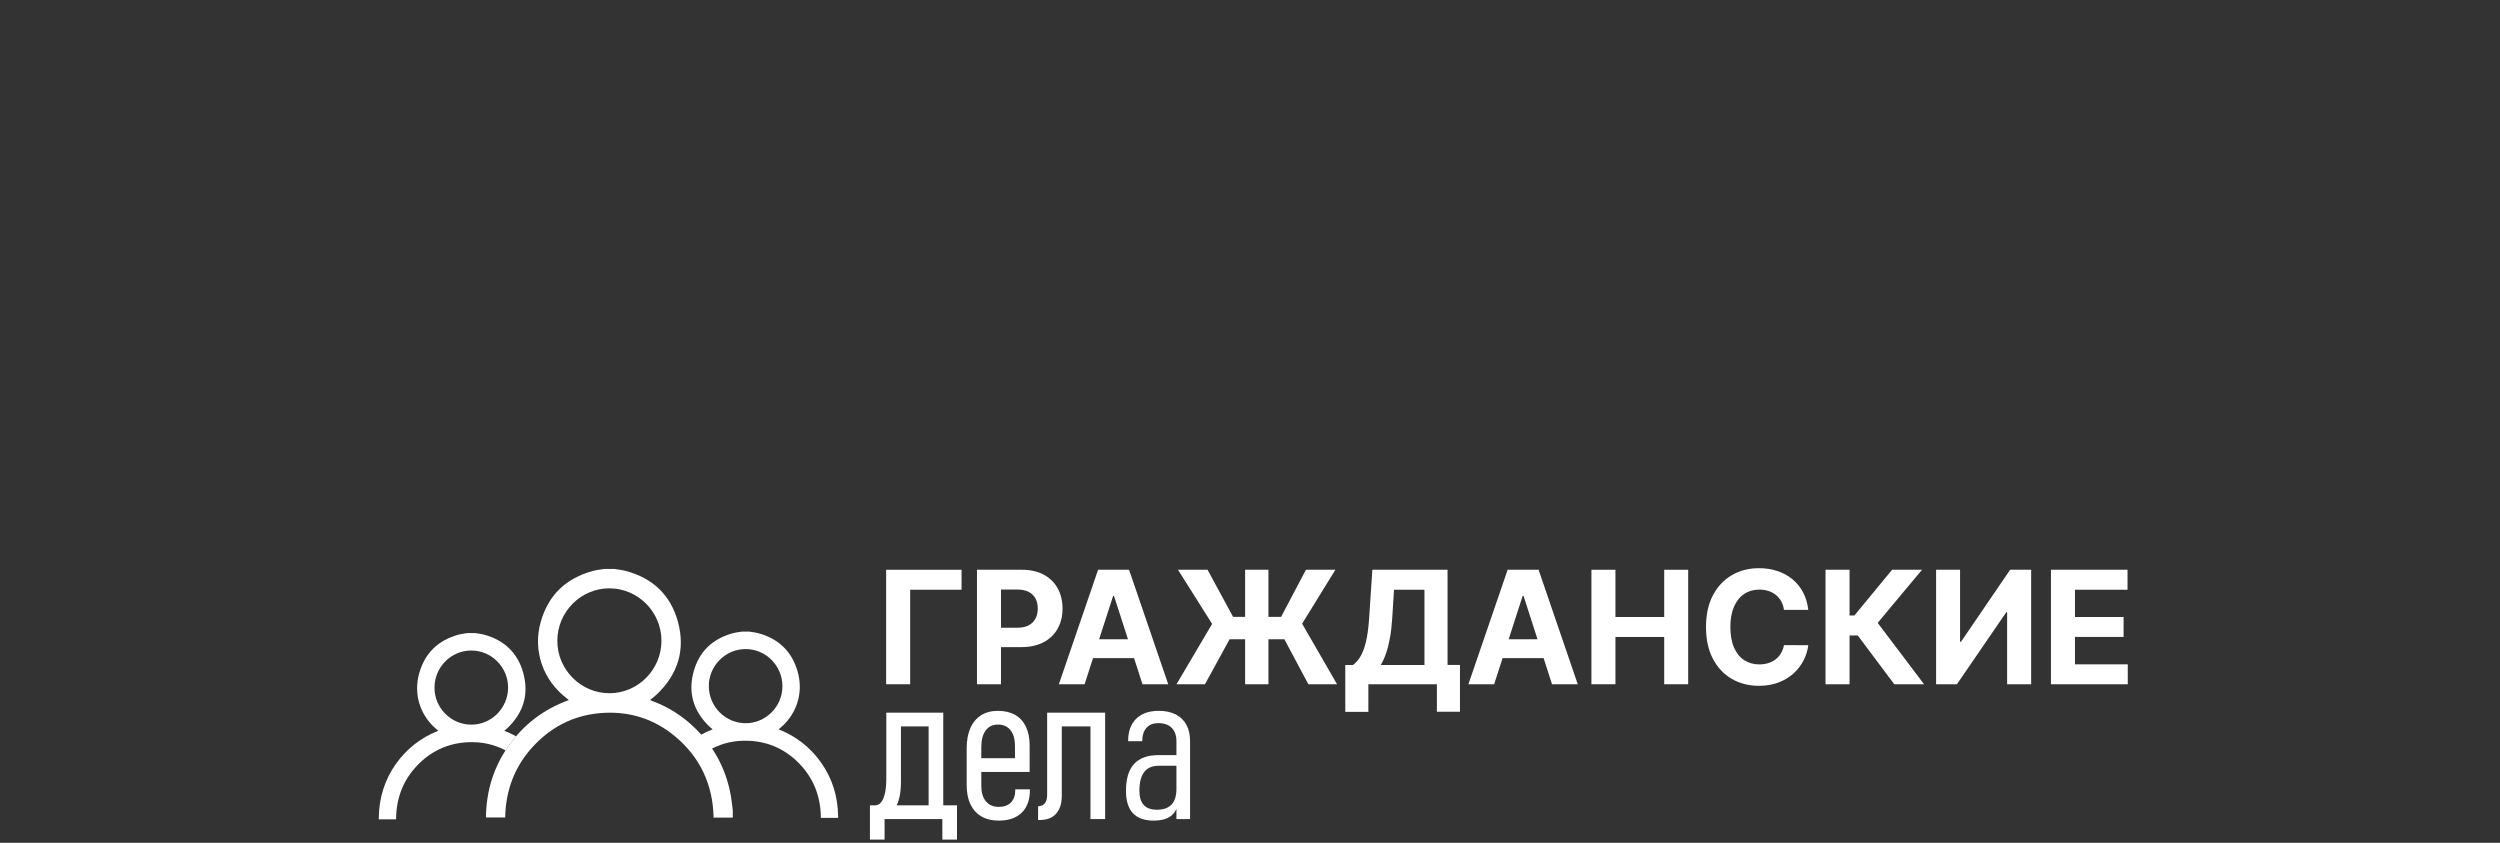<svg width="264" height="89" viewBox="0 0 264 89" fill="none" xmlns="http://www.w3.org/2000/svg">
<rect x="0" y="0" width="264" height="89" fill="#333333" stroke="none"/>
<g clip-path="url(#clip0_53_641)">
<path d="M101.539 60.167V62.275H96.113V72.257H93.577V60.167H101.539Z" fill="white"/>
<path d="M103.167 72.257V60.167H107.902C108.812 60.167 109.587 60.341 110.228 60.689C110.869 61.037 111.358 61.519 111.696 62.136C112.033 62.752 112.203 63.461 112.203 64.263C112.203 65.066 112.031 65.775 111.687 66.389C111.344 67.003 110.847 67.481 110.195 67.823C109.545 68.166 108.759 68.336 107.837 68.336H104.82V66.288H107.427C107.915 66.288 108.318 66.203 108.637 66.031C108.955 65.86 109.193 65.622 109.352 65.316C109.51 65.011 109.589 64.66 109.589 64.262C109.589 63.864 109.51 63.51 109.352 63.208C109.193 62.907 108.955 62.673 108.633 62.506C108.313 62.338 107.906 62.255 107.415 62.255H105.704V72.255H103.167V72.257Z" fill="white"/>
<path d="M114.535 72.257H111.816L115.958 60.167H119.228L123.365 72.257H120.645L117.639 62.93H117.546L114.534 72.257H114.535ZM114.365 67.505H120.787V69.5H114.365V67.505Z" fill="white"/>
<path d="M124.238 72.257L128 65.882L124.396 60.167H127.519L130.214 65.143H135.283L137.908 60.167H141.018L137.503 65.864L141.194 72.257H138.165L135.628 67.505H129.845L127.243 72.257H124.237H124.238ZM133.947 60.167V72.257H131.486V60.167H133.947Z" fill="white"/>
<path d="M142.062 75.173V70.221H142.876C143.154 70.02 143.408 69.735 143.638 69.367C143.868 68.999 144.065 68.489 144.229 67.838C144.393 67.186 144.511 66.334 144.581 65.279L144.921 60.166H152.861V70.219H154.173V75.16H151.736V72.255H144.499V75.171H142.061L142.062 75.173ZM145.807 70.221H150.423V62.274H147.207L147.02 65.279C146.97 66.078 146.886 66.786 146.772 67.404C146.656 68.023 146.517 68.562 146.356 69.025C146.194 69.487 146.011 69.886 145.808 70.221H145.807Z" fill="white"/>
<path d="M157.782 72.257H155.063L159.206 60.167H162.475L166.612 72.257H163.893L160.887 62.93H160.793L157.781 72.257H157.782ZM157.613 67.505H164.035V69.5H157.613V67.505Z" fill="white"/>
<path d="M168.054 72.257V60.167H170.591V65.156H175.741V60.167H178.272V72.257H175.741V67.263H170.591V72.257H168.054Z" fill="white"/>
<path d="M190.953 64.4H188.387C188.339 64.065 188.244 63.767 188.1 63.505C187.955 63.244 187.77 63.02 187.543 62.835C187.316 62.65 187.056 62.508 186.761 62.409C186.466 62.311 186.147 62.262 185.803 62.262C185.181 62.262 184.641 62.416 184.18 62.725C183.719 63.034 183.362 63.483 183.108 64.071C182.854 64.659 182.727 65.373 182.727 66.211C182.727 67.049 182.855 67.797 183.111 68.383C183.367 68.969 183.725 69.412 184.186 69.712C184.647 70.011 185.18 70.161 185.785 70.161C186.125 70.161 186.441 70.115 186.731 70.024C187.022 69.933 187.281 69.8 187.508 69.625C187.734 69.45 187.922 69.236 188.073 68.985C188.224 68.733 188.328 68.446 188.387 68.123L190.953 68.135C190.887 68.69 190.722 69.224 190.458 69.737C190.194 70.25 189.841 70.709 189.398 71.113C188.954 71.516 188.426 71.835 187.816 72.069C187.204 72.303 186.514 72.42 185.744 72.42C184.674 72.42 183.718 72.177 182.877 71.689C182.035 71.201 181.371 70.494 180.885 69.57C180.398 68.646 180.155 67.525 180.155 66.211C180.155 64.896 180.402 63.77 180.893 62.846C181.385 61.922 182.054 61.216 182.898 60.729C183.741 60.243 184.691 60 185.746 60C186.441 60 187.086 60.099 187.682 60.295C188.278 60.492 188.806 60.778 189.267 61.154C189.728 61.529 190.104 61.989 190.394 62.532C190.685 63.075 190.872 63.697 190.954 64.398L190.953 64.4Z" fill="white"/>
<path d="M200.035 72.257L196.179 67.104H195.312V72.257H192.776V60.167H195.312V64.996H195.822L199.806 60.167H202.964L198.282 65.775L203.181 72.257H200.035V72.257Z" fill="white"/>
<path d="M204.452 60.167H206.983V67.771H207.083L212.269 60.167H214.49V72.257H211.953V64.648H211.865L206.65 72.257H204.452V60.167V60.167Z" fill="white"/>
<path d="M216.581 72.257V60.167H224.667V62.275H219.118V65.156H224.251V67.263H219.118V70.15H224.691V72.258H216.582L216.581 72.257Z" fill="white"/>
<path d="M91.865 85.044H99.868V86.494H91.865V85.044ZM91.865 85.044H93.412V89.318H91.865V85.044ZM92.165 85.044H92.423C92.666 85.044 92.876 84.934 93.051 84.713C93.226 84.493 93.361 84.174 93.453 83.756C93.547 83.338 93.593 82.833 93.593 82.241V75.26H95.14V82.543C95.14 83.806 94.925 84.755 94.495 85.389C94.065 86.024 93.446 86.341 92.637 86.341H92.164V85.043L92.165 85.044ZM94.636 75.26H98.364V76.71H94.636V75.26ZM98.062 75.26H99.609V86.494H98.062V75.26ZM99.512 85.044H101.059V89.318H99.512V85.044V85.044Z" fill="white"/>
<path d="M103.644 86.218C103.139 85.926 102.752 85.5 102.483 84.942C102.215 84.383 102.081 83.709 102.081 82.923V79.027C102.081 78.19 102.212 77.475 102.472 76.883C102.734 76.292 103.111 75.841 103.605 75.53C104.099 75.22 104.694 75.065 105.388 75.065C106.083 75.065 106.701 75.208 107.199 75.493C107.696 75.777 108.076 76.194 108.338 76.743C108.599 77.291 108.729 77.952 108.729 78.723V81.516H103.024V80.065H107.181V78.766C107.181 78.052 107.024 77.499 106.708 77.105C106.393 76.712 105.953 76.515 105.387 76.515C104.822 76.515 104.395 76.723 104.087 77.138C103.779 77.553 103.625 78.144 103.625 78.908V82.967C103.625 83.674 103.786 84.223 104.108 84.617C104.43 85.01 104.885 85.207 105.472 85.207C106.023 85.207 106.451 85.051 106.756 84.741C107.06 84.431 107.212 83.991 107.212 83.421V83.356H108.759V83.421C108.759 84.453 108.473 85.25 107.9 85.813C107.327 86.376 106.517 86.657 105.472 86.657C104.756 86.657 104.145 86.511 103.641 86.218H103.644Z" fill="white"/>
<path d="M109.622 85.141C109.93 85.141 110.167 85.038 110.332 84.833C110.497 84.627 110.579 84.337 110.579 83.962V75.26H112.126V84.048C112.126 84.582 112.037 85.04 111.857 85.423C111.678 85.805 111.417 86.095 111.073 86.294C110.73 86.492 110.317 86.592 109.838 86.592H109.623V85.141H109.622ZM111.942 75.26H115.67V76.71H111.942V75.26ZM115.154 75.26H116.701V86.494H115.154V75.26Z" fill="white"/>
<path d="M119.633 85.871C119.146 85.348 118.903 84.56 118.903 83.506C118.903 82.244 119.188 81.3 119.757 80.676C120.326 80.052 121.187 79.739 122.34 79.739H124.328L124.479 80.865H122.351C121.671 80.865 121.162 81.086 120.826 81.526C120.489 81.966 120.321 82.626 120.321 83.506C120.321 84.177 120.475 84.679 120.783 85.01C121.091 85.343 121.553 85.508 122.169 85.508C122.856 85.508 123.372 85.326 123.715 84.962C124.059 84.597 124.231 84.047 124.231 83.311L124.457 84.242C124.449 84.776 124.348 85.223 124.151 85.584C123.954 85.946 123.663 86.214 123.275 86.391C122.888 86.569 122.405 86.656 121.826 86.656C120.852 86.656 120.121 86.394 119.634 85.871H119.633ZM124.231 78.269C124.231 77.662 124.065 77.194 123.732 76.861C123.399 76.53 122.928 76.364 122.32 76.364C121.783 76.364 121.365 76.53 121.068 76.861C120.771 77.194 120.622 77.662 120.622 78.269H119.13C119.13 77.251 119.412 76.463 119.978 75.904C120.543 75.345 121.342 75.065 122.373 75.065C123.068 75.065 123.663 75.191 124.157 75.444C124.65 75.696 125.027 76.061 125.284 76.537C125.541 77.012 125.671 77.59 125.671 78.268V86.493H124.231V78.268V78.269Z" fill="white"/>
<path d="M77.385 86.337H75.359C75.278 82.844 73.934 79.961 71.271 77.747C69.123 75.961 66.618 75.141 63.839 75.274C60.925 75.414 58.439 76.567 56.419 78.691C54.398 80.814 53.405 83.373 53.347 86.321H51.317C51.346 83.532 52.122 80.997 53.728 78.734C55.332 76.474 57.445 74.881 60.067 73.928C59.992 73.863 59.946 73.819 59.895 73.78C57.356 71.873 56.235 68.741 57.104 65.662C57.904 62.829 59.791 61.046 62.618 60.29C63.016 60.184 63.433 60.146 63.841 60.076C64.181 60.076 64.52 60.076 64.86 60.076C65.268 60.146 65.685 60.184 66.083 60.29C68.91 61.046 70.821 62.824 71.592 65.664C72.398 68.636 71.578 71.211 69.358 73.328C69.14 73.536 68.895 73.715 68.644 73.922C68.719 73.956 68.769 73.983 68.823 74.003C70.587 74.65 72.138 75.64 73.472 76.965C75.45 78.931 76.699 81.29 77.18 84.053C77.267 84.555 77.316 85.064 77.383 85.569V86.338L77.385 86.337ZM64.351 62.128C61.332 62.128 58.865 64.609 58.854 67.655C58.843 70.7 61.326 73.206 64.353 73.205C67.371 73.205 69.839 70.724 69.85 67.678C69.861 64.632 67.378 62.127 64.351 62.128Z" fill="white"/>
<path d="M53.729 78.734C53.972 78.392 54.228 78.066 54.496 77.753C54.098 77.532 53.684 77.335 53.253 77.17C53.364 77.082 53.469 76.996 53.571 76.9C55.294 75.257 55.863 73.302 55.263 71.089C54.687 68.971 53.282 67.6 51.087 67.013C50.877 66.957 50.661 66.925 50.453 66.895C50.359 66.882 50.264 66.868 50.171 66.852L49.393 66.85L49.365 66.852C49.272 66.868 49.177 66.882 49.083 66.895C48.875 66.925 48.659 66.957 48.45 67.013C46.276 67.595 44.87 68.965 44.271 71.086C43.627 73.371 44.398 75.69 46.286 77.168C44.45 77.892 42.944 79.068 41.809 80.667C40.633 82.325 40.024 84.238 40.002 86.352L40 86.52H41.824L41.827 86.357C41.869 84.202 42.615 82.348 44.044 80.846C45.507 79.31 47.308 78.48 49.4 78.38C50.846 78.311 52.181 78.601 53.389 79.242C53.499 79.071 53.611 78.903 53.73 78.735L53.729 78.734ZM49.769 76.524H49.768C48.733 76.524 47.757 76.114 47.019 75.368C46.282 74.624 45.878 73.642 45.883 72.601C45.891 70.448 47.633 68.694 49.768 68.694H49.769C50.804 68.694 51.78 69.104 52.518 69.85C53.255 70.595 53.659 71.577 53.654 72.618C53.647 74.771 51.904 76.524 49.769 76.524Z" fill="white"/>
<path d="M74.778 78.581C74.534 78.239 74.278 77.913 74.011 77.6C74.409 77.379 74.823 77.183 75.254 77.017C75.143 76.929 75.037 76.844 74.936 76.747C73.212 75.105 72.644 73.15 73.244 70.936C73.82 68.819 75.224 67.448 77.42 66.86C77.63 66.804 77.846 66.773 78.053 66.743C78.148 66.729 78.243 66.715 78.336 66.7L79.114 66.697L79.141 66.7C79.235 66.715 79.329 66.729 79.424 66.743C79.632 66.773 79.847 66.804 80.056 66.86C82.231 67.442 83.637 68.812 84.235 70.933C84.88 73.218 84.109 75.537 82.22 77.015C84.057 77.739 85.563 78.915 86.697 80.514C87.874 82.172 88.483 84.085 88.504 86.2L88.507 86.367H86.683L86.68 86.204C86.638 84.049 85.892 82.195 84.463 80.694C83 79.158 81.198 78.328 79.107 78.228C77.661 78.158 76.325 78.448 75.118 79.089C75.007 78.918 74.895 78.75 74.776 78.582L74.778 78.581ZM78.738 76.371H78.739C79.774 76.371 80.749 75.961 81.488 75.215C82.225 74.471 82.628 73.489 82.624 72.448C82.616 70.295 80.874 68.541 78.739 68.541H78.738C77.703 68.541 76.727 68.951 75.989 69.697C75.252 70.442 74.848 71.424 74.852 72.465C74.86 74.618 76.603 76.371 78.738 76.371V76.371Z" fill="white"/>
</g>
<defs>
<clipPath id="clip0_53_641">
<rect width="264" height="88.662" fill="white"/>
</clipPath>
</defs>
</svg>
